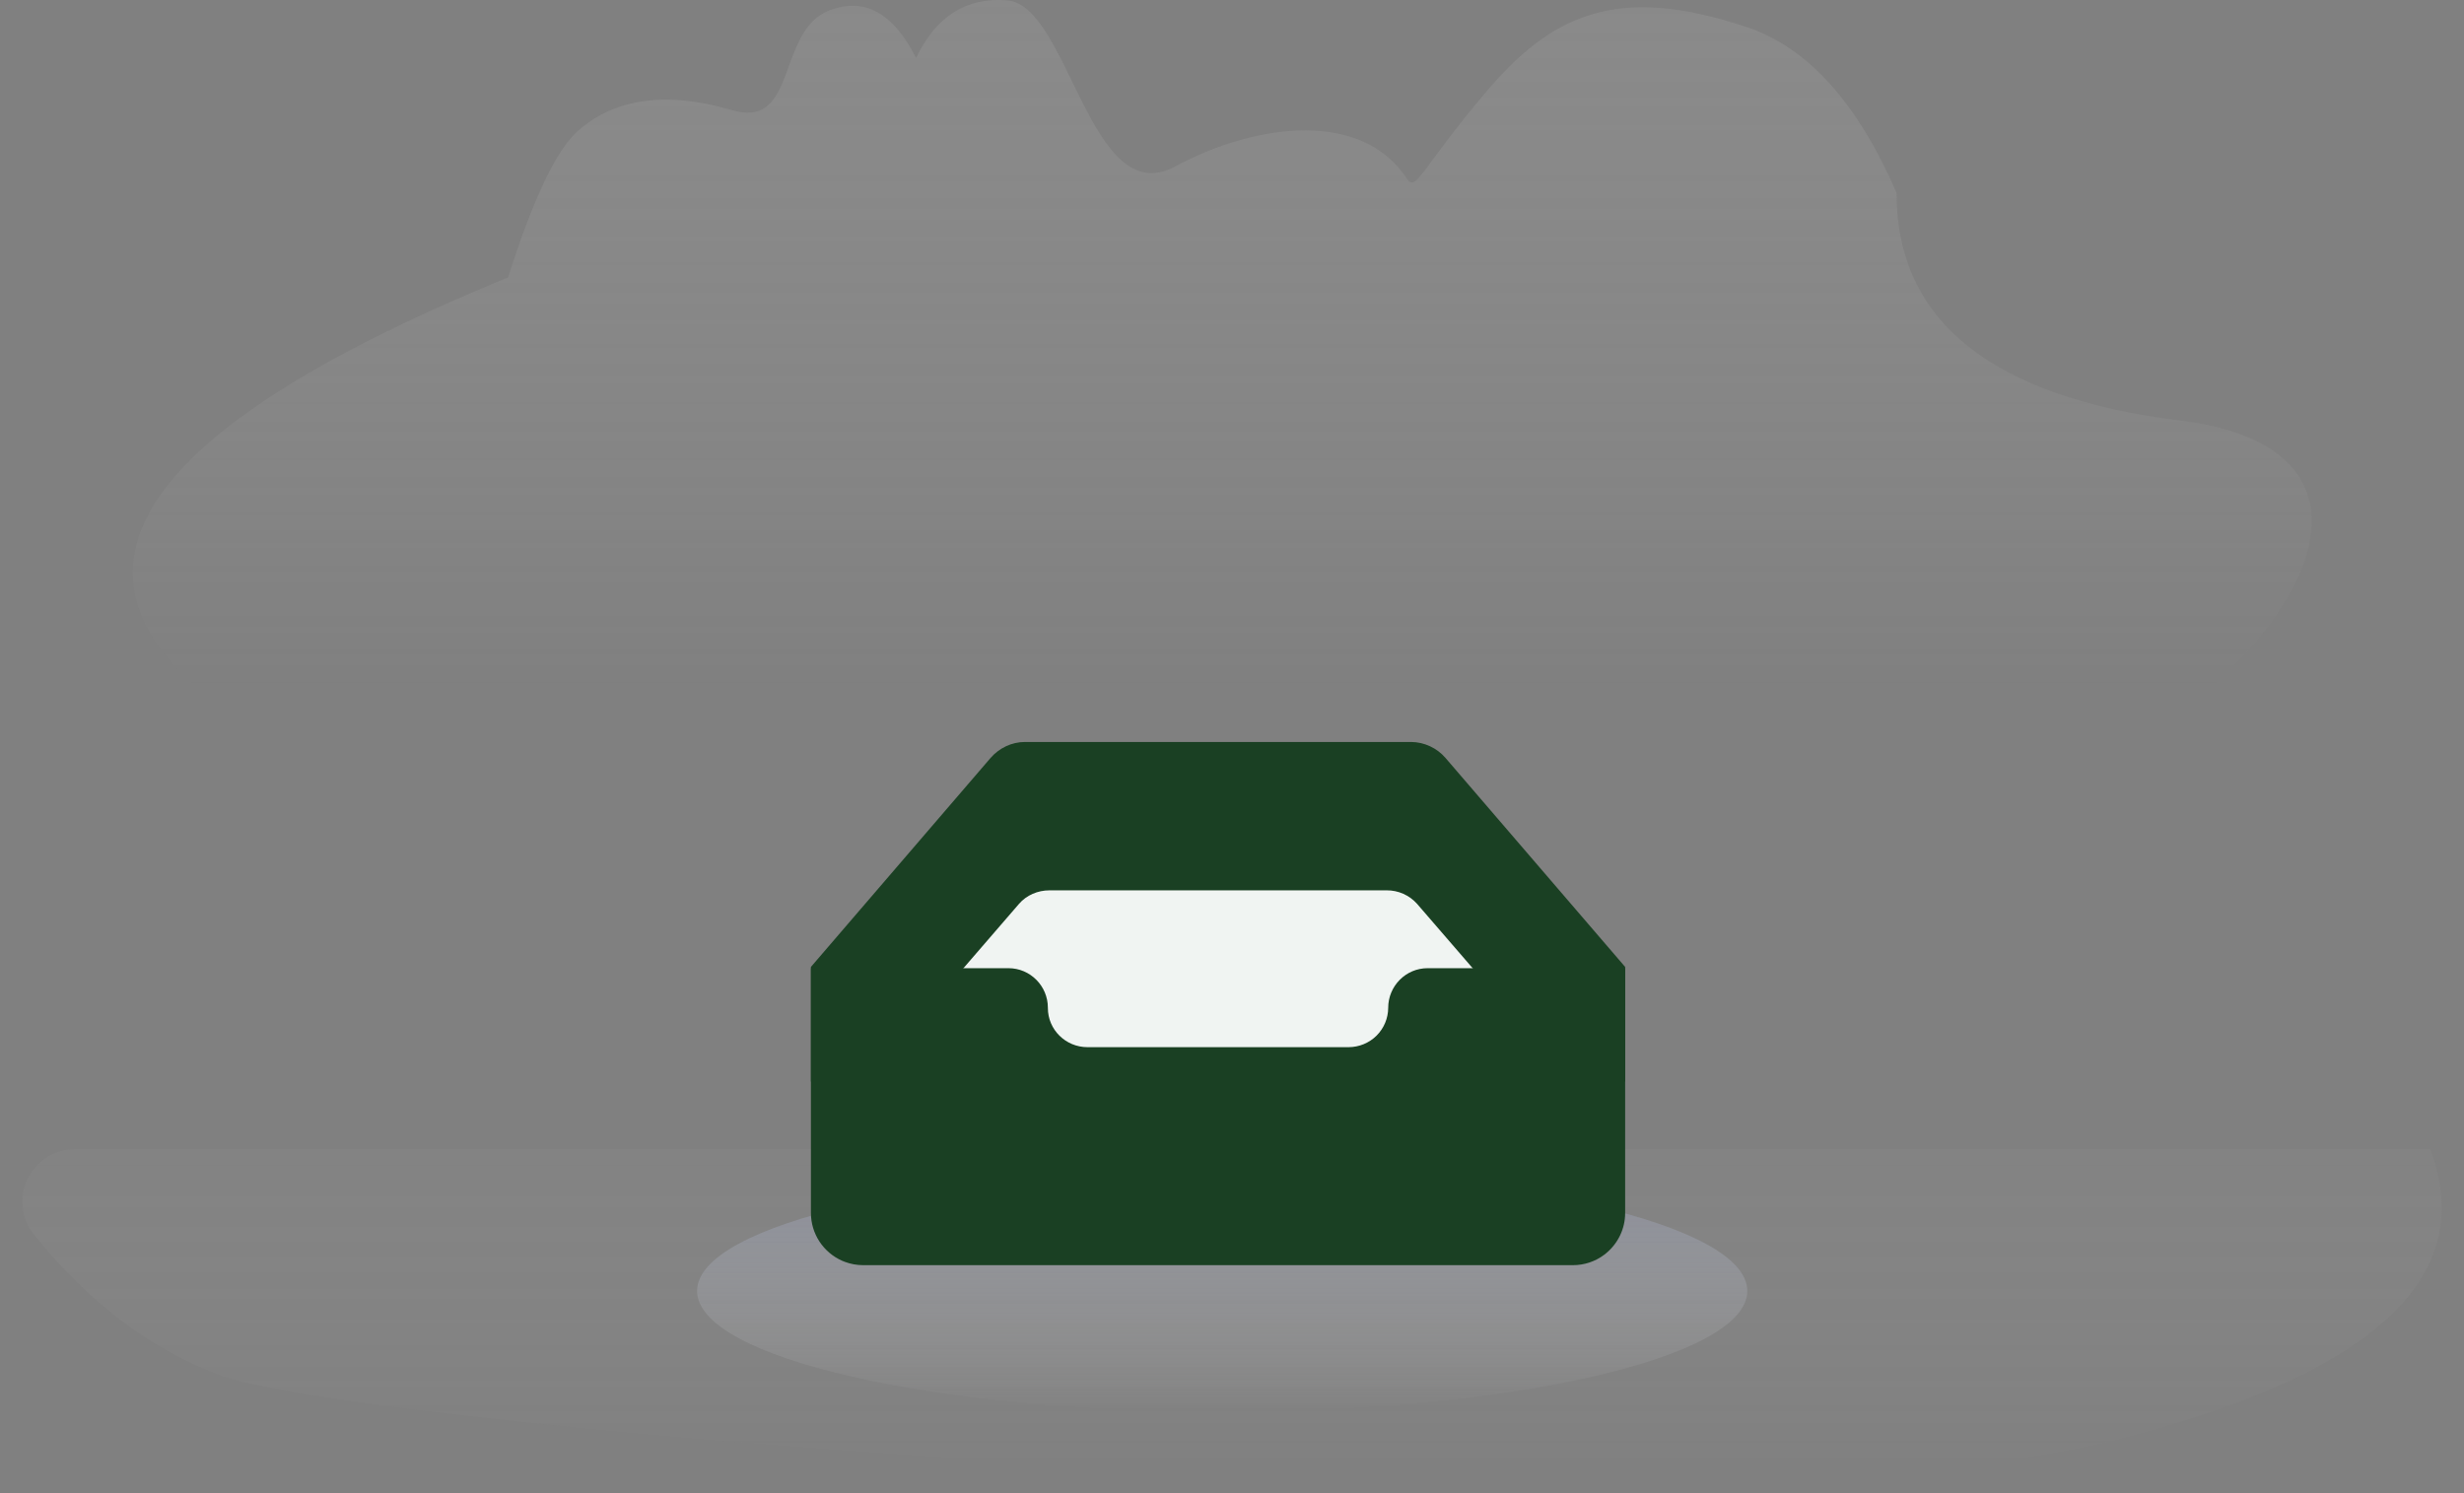 <svg width="99" height="60" viewBox="0 0 99 60" fill="none" xmlns="http://www.w3.org/2000/svg">
<rect x="0" y="0" width="99" height="60" fill="#808080" stroke="none"/>
<path opacity="0.8" fill-rule="evenodd" clip-rule="evenodd" d="M20.413 11.149C21.413 8.005 22.343 6.047 23.203 5.275C25.583 3.139 28.873 4.302 29.573 4.468C32.03 5.055 31.231 1.195 33.34 0.411C34.745 -0.112 35.901 0.527 36.807 2.328C37.61 0.648 38.834 -0.122 40.478 0.016C42.944 0.223 43.807 8.512 47.197 6.697C50.587 4.882 54.743 4.468 56.518 7.165C56.902 7.748 57.049 6.843 59.659 3.752C62.269 0.661 64.871 -0.701 70.21 1.099C72.637 1.916 74.633 4.132 76.2 7.747C76.2 12.905 80.015 15.959 87.642 16.906C99.085 18.328 90.203 30.567 76.2 34.151C62.197 37.736 29.957 39.671 12.462 30.614C0.798 24.577 3.449 18.088 20.413 11.149H20.413Z" fill="url(#paint0_linear)"/>
<path d="M49.106 56.734C60.758 56.734 70.204 54.558 70.204 51.875C70.204 49.192 60.758 47.017 49.106 47.017C37.454 47.017 28.008 49.192 28.008 51.875C28.008 54.558 37.454 56.734 49.106 56.734Z" fill="url(#paint1_linear)"/>
<path opacity="0.675" fill-rule="evenodd" clip-rule="evenodd" d="M84.725 57.937C68.862 61.896 14.715 57.368 8.952 55.3C6.147 54.293 3.619 52.399 1.368 49.618C1.116 49.307 0.957 48.932 0.911 48.535C0.864 48.138 0.932 47.736 1.105 47.376C1.278 47.016 1.55 46.712 1.89 46.499C2.23 46.286 2.623 46.173 3.025 46.173H97.643C99.606 51.377 95.301 55.298 84.725 57.937Z" fill="url(#paint2_linear)"/>
<path d="M65.296 38.854L58.081 30.46C57.91 30.26 57.698 30.099 57.459 29.988C57.22 29.876 56.96 29.817 56.696 29.815H41.182C40.65 29.815 40.144 30.058 39.797 30.46L32.582 38.854V43.462H65.296V38.854Z" fill="#1A4023"/>
<path d="M63.252 43.632L56.937 36.321C56.784 36.148 56.596 36.011 56.385 35.917C56.174 35.823 55.945 35.775 55.714 35.777H42.165C41.7 35.777 41.245 35.969 40.942 36.321L34.627 43.632V47.648H63.252V43.632Z" fill="#F0F4F2"/>
<path d="M65.296 48.743C65.296 49.383 65.007 49.958 64.55 50.344L64.457 50.419C64.095 50.692 63.653 50.839 63.198 50.839H34.681C34.423 50.839 34.176 50.792 33.949 50.707L33.836 50.662C33.463 50.497 33.146 50.227 32.923 49.887C32.701 49.546 32.582 49.149 32.582 48.742V38.905H40.519C41.396 38.905 42.102 39.623 42.102 40.493V40.505C42.102 41.376 42.817 42.079 43.694 42.079H54.184C54.606 42.078 55.01 41.912 55.308 41.616C55.606 41.319 55.774 40.918 55.776 40.498C55.776 39.624 56.483 38.905 57.359 38.905H65.297L65.296 48.743Z" fill="#1A4023"/>
<defs>
<linearGradient id="paint0_linear" x1="51.163" y1="27.712" x2="51.163" y2="-6.55" gradientUnits="userSpaceOnUse">
<stop stop-color="#DEDEDE" stop-opacity="0"/>
<stop offset="1" stop-color="#A9A9A9" stop-opacity="0.3"/>
</linearGradient>
<linearGradient id="paint1_linear" x1="46.907" y1="56.734" x2="46.907" y2="47.017" gradientUnits="userSpaceOnUse">
<stop stop-color="white" stop-opacity="0"/>
<stop offset="1" stop-color="#96A1C5" stop-opacity="0.373"/>
</linearGradient>
<linearGradient id="paint2_linear" x1="49.5" y1="59.507" x2="49.5" y2="43.55" gradientUnits="userSpaceOnUse">
<stop stop-color="white" stop-opacity="0"/>
<stop offset="1" stop-color="#919191" stop-opacity="0.15"/>
</linearGradient>
</defs>
</svg>
